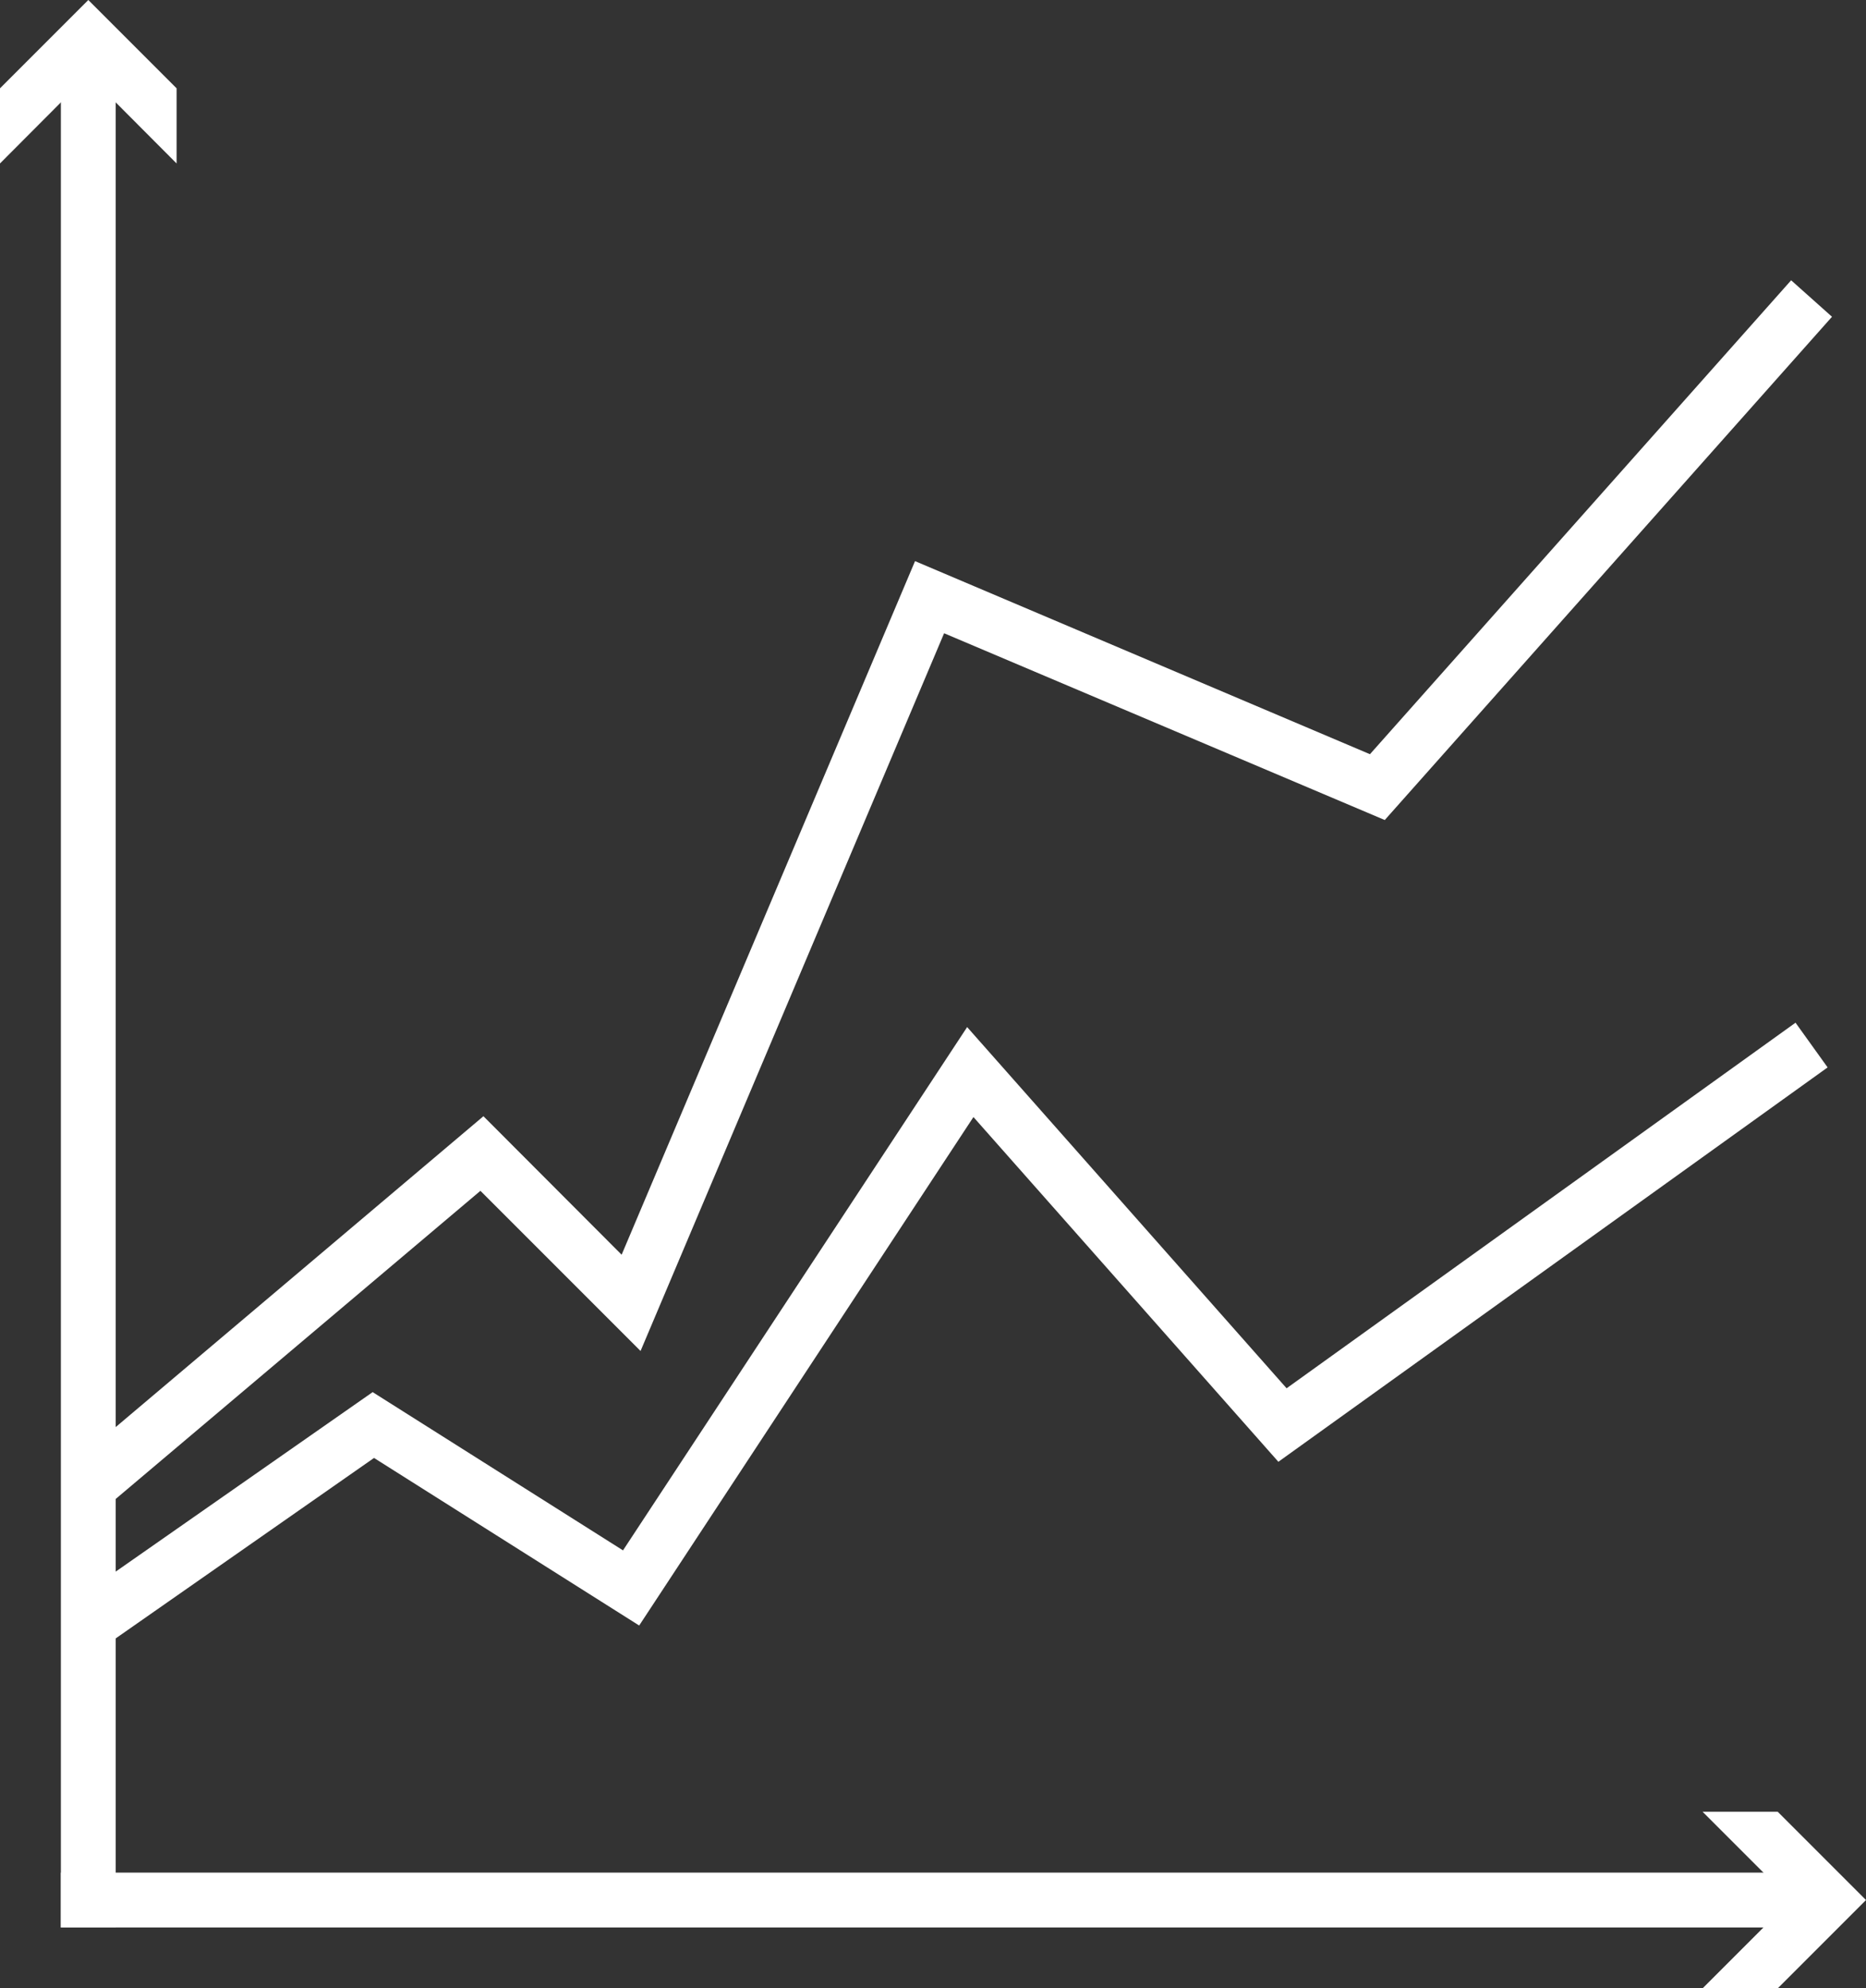 <svg xmlns="http://www.w3.org/2000/svg" viewBox="0 0 68.05 72.5"><rect x="0" y="0" width="68.05" height="72.5" fill="#333333" stroke="none"/><defs><style>.cls-1{fill:#fff;}</style></defs><title>Ativo 7MarketplaceIcons</title><g id="Camada_2" data-name="Camada 2"><g id="Camada_3" data-name="Camada 3"><rect class="cls-1" x="2.22" y="1.17" width="2" height="69.11"/><polygon class="cls-1" points="6.44 5.96 3.22 2.73 0 5.96 0 3.22 3.22 0 6.44 3.22 6.44 5.96"/><polygon class="cls-1" points="3.87 54.95 2.58 53.42 17.63 40.7 22.67 45.75 33.37 20.46 49.96 27.5 65.32 10.22 66.81 11.55 50.5 29.9 34.43 23.09 23.36 49.26 17.52 43.42 3.87 54.95"/><rect class="cls-1" x="2.22" y="68.28" width="64.65" height="2"/><polygon class="cls-1" points="62.09 72.5 65.31 69.28 62.09 66.06 64.83 66.06 68.05 69.28 64.83 72.5 62.09 72.5"/><polygon class="cls-1" points="3.79 60.04 2.65 58.4 13.59 50.76 22.72 56.53 35.27 37.45 46.92 50.62 65.48 37.29 66.65 38.92 46.62 53.3 35.5 40.73 23.31 59.27 13.64 53.16 3.79 60.04"/></g></g></svg>
